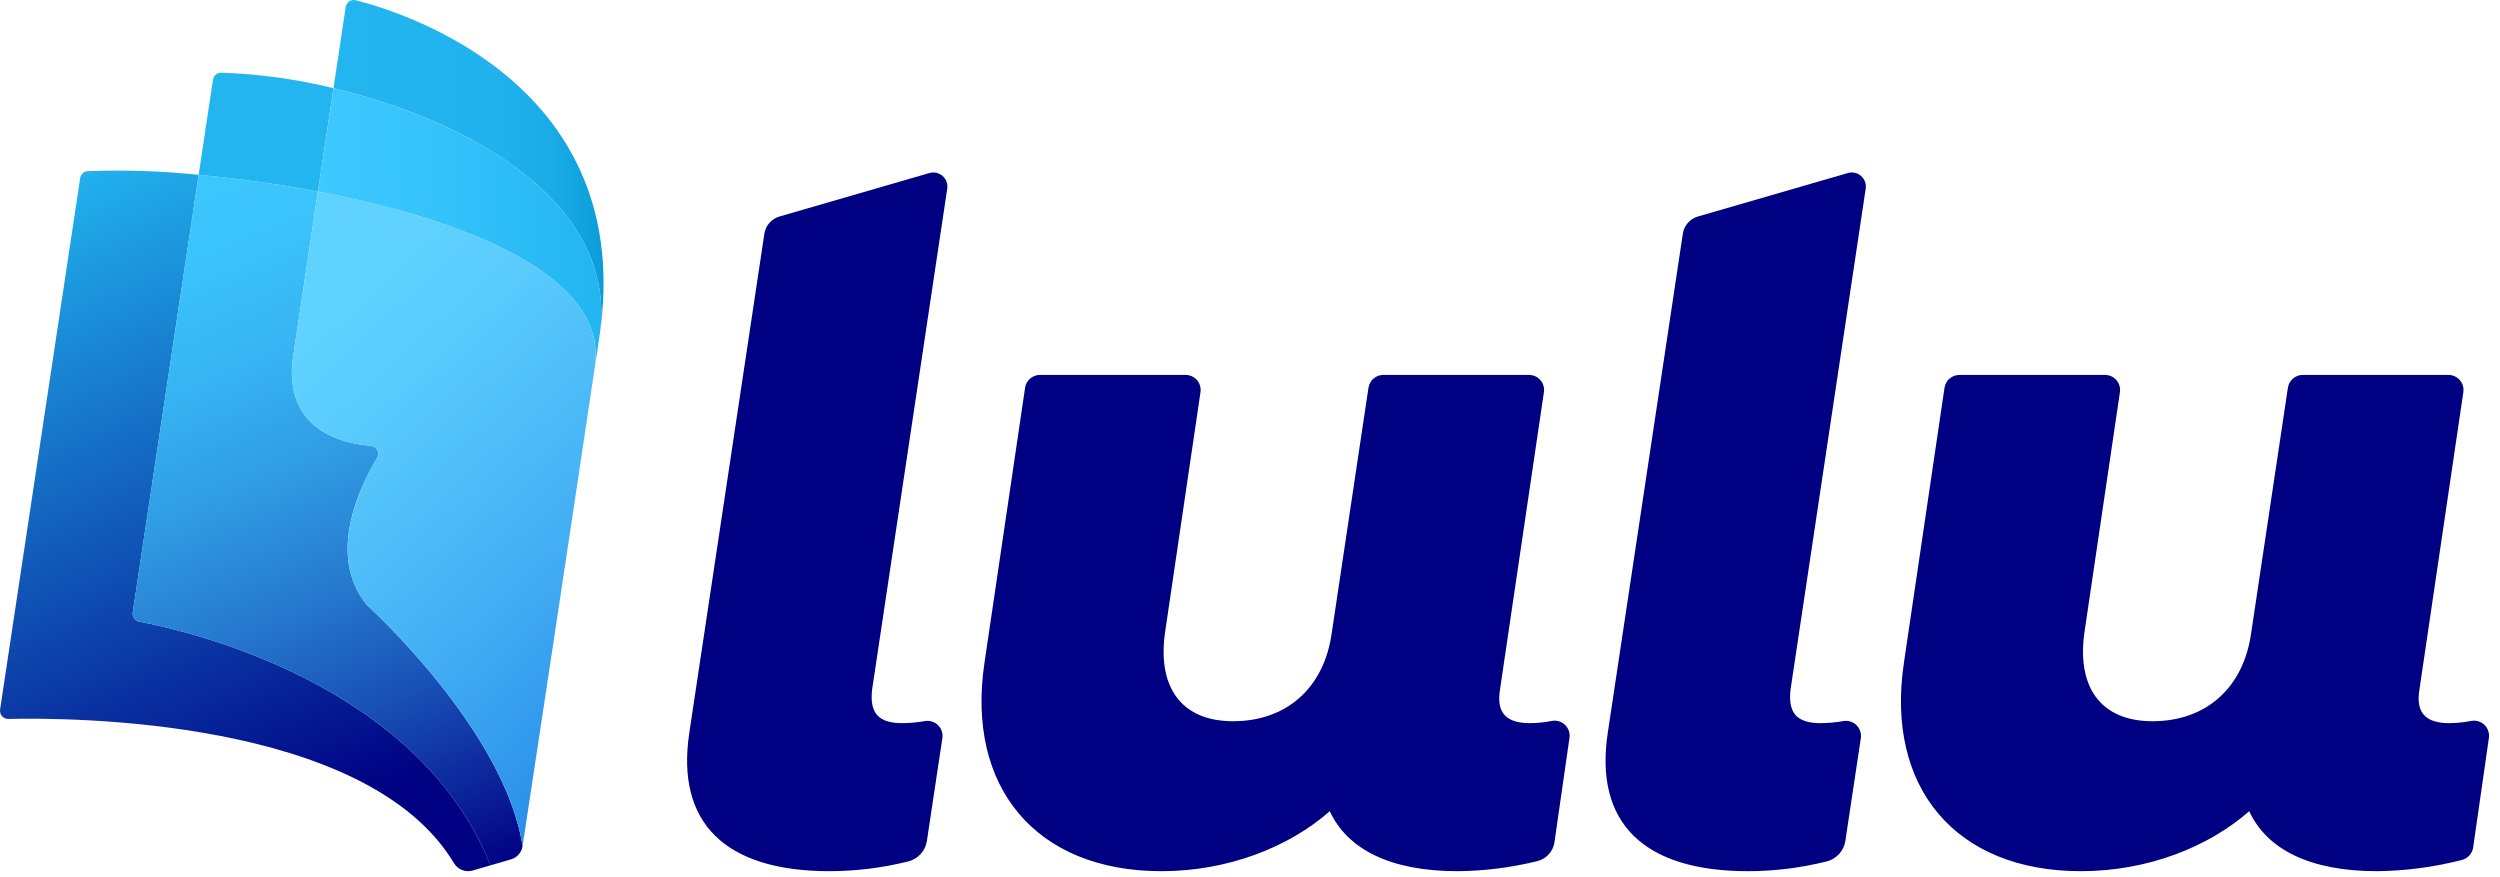 <svg width="57" height="20" viewBox="0 0 57 20" fill="none" xmlns="http://www.w3.org/2000/svg"><path d="M15.716 16.709L17.428 5.327C17.442 5.236 17.481 5.151 17.542 5.082C17.602 5.013 17.681 4.963 17.77 4.937L21.191 3.945C21.243 3.93 21.297 3.928 21.35 3.94C21.402 3.952 21.451 3.976 21.491 4.012C21.532 4.047 21.562 4.092 21.581 4.142C21.599 4.193 21.605 4.247 21.597 4.3L19.885 15.716C19.819 16.267 20.039 16.488 20.568 16.488C20.742 16.487 20.916 16.471 21.087 16.441C21.14 16.431 21.195 16.435 21.247 16.451C21.299 16.467 21.347 16.495 21.386 16.533C21.425 16.571 21.454 16.618 21.472 16.669C21.489 16.721 21.494 16.776 21.486 16.829L21.133 19.173C21.116 19.286 21.065 19.392 20.987 19.475C20.91 19.559 20.808 19.618 20.697 19.643C20.114 19.788 19.515 19.862 18.914 19.863C16.532 19.863 15.407 18.76 15.716 16.709ZM36.657 16.709L38.369 5.327C38.383 5.236 38.422 5.151 38.483 5.082C38.543 5.013 38.622 4.963 38.71 4.937L42.132 3.945C42.184 3.93 42.238 3.928 42.29 3.94C42.343 3.952 42.392 3.976 42.432 4.012C42.472 4.047 42.503 4.092 42.522 4.142C42.54 4.193 42.546 4.247 42.538 4.3L40.825 15.716C40.759 16.267 40.98 16.488 41.509 16.488C41.683 16.487 41.856 16.471 42.027 16.441C42.081 16.431 42.136 16.435 42.188 16.451C42.24 16.467 42.287 16.495 42.326 16.533C42.365 16.571 42.395 16.618 42.412 16.669C42.43 16.721 42.435 16.776 42.427 16.829L42.074 19.173C42.057 19.286 42.006 19.392 41.928 19.475C41.85 19.559 41.749 19.618 41.638 19.643C41.055 19.788 40.456 19.862 39.855 19.863C37.473 19.863 36.348 18.76 36.657 16.709ZM35.784 16.823L35.442 19.202C35.427 19.306 35.381 19.404 35.309 19.481C35.237 19.559 35.144 19.613 35.04 19.636C34.448 19.782 33.84 19.858 33.23 19.863C31.686 19.863 30.716 19.355 30.319 18.495C29.393 19.311 28.003 19.863 26.481 19.863C23.614 19.863 22.026 17.944 22.445 15.12L23.372 8.841C23.384 8.76 23.425 8.685 23.488 8.631C23.55 8.578 23.63 8.548 23.712 8.548H27.032C27.081 8.548 27.13 8.559 27.174 8.579C27.219 8.6 27.259 8.63 27.292 8.667C27.324 8.704 27.348 8.748 27.361 8.796C27.375 8.843 27.379 8.893 27.371 8.942L26.57 14.371C26.371 15.65 26.922 16.444 28.113 16.444C29.326 16.444 30.186 15.694 30.363 14.437L31.201 8.841C31.214 8.759 31.255 8.685 31.317 8.631C31.379 8.577 31.459 8.548 31.541 8.548H34.861C34.911 8.548 34.959 8.559 35.004 8.579C35.049 8.6 35.089 8.63 35.121 8.667C35.154 8.704 35.178 8.748 35.191 8.796C35.205 8.843 35.209 8.893 35.201 8.942L34.201 15.716C34.112 16.245 34.333 16.488 34.884 16.488C35.051 16.487 35.216 16.47 35.38 16.437C35.433 16.427 35.489 16.43 35.541 16.445C35.593 16.461 35.642 16.489 35.681 16.526C35.721 16.564 35.751 16.611 35.769 16.663C35.787 16.714 35.792 16.769 35.784 16.823ZM56.747 16.823L56.388 19.322C56.378 19.391 56.347 19.456 56.3 19.507C56.252 19.558 56.191 19.593 56.123 19.609C55.492 19.771 54.844 19.856 54.193 19.863C52.649 19.863 51.679 19.355 51.282 18.495C50.355 19.311 48.966 19.863 47.444 19.863C44.577 19.863 42.989 17.944 43.408 15.12L44.335 8.841C44.347 8.76 44.388 8.685 44.45 8.631C44.513 8.578 44.593 8.548 44.675 8.548H47.994C48.044 8.548 48.092 8.559 48.137 8.579C48.182 8.6 48.222 8.63 48.254 8.667C48.287 8.704 48.31 8.748 48.324 8.796C48.338 8.843 48.341 8.893 48.334 8.942L47.532 14.371C47.334 15.65 47.885 16.444 49.076 16.444C50.289 16.444 51.149 15.694 51.326 14.437L52.164 8.841C52.176 8.759 52.217 8.685 52.28 8.631C52.342 8.577 52.422 8.548 52.504 8.548H55.824C55.873 8.548 55.922 8.559 55.967 8.579C56.012 8.6 56.052 8.63 56.084 8.667C56.117 8.704 56.14 8.748 56.154 8.796C56.168 8.843 56.171 8.893 56.164 8.942L55.164 15.716C55.075 16.245 55.296 16.488 55.847 16.488C56.014 16.487 56.179 16.47 56.342 16.437C56.396 16.427 56.451 16.43 56.504 16.445C56.556 16.461 56.604 16.489 56.644 16.526C56.684 16.564 56.714 16.611 56.731 16.663C56.749 16.714 56.755 16.769 56.747 16.823Z" fill="#000083"></path><path d="M11.184 19.729C9.515 15.554 4.216 14.368 3.177 14.174C3.13 14.165 3.087 14.138 3.059 14.098C3.031 14.059 3.019 14.01 3.027 13.962L4.53 3.986C3.69 3.899 2.845 3.871 2.002 3.902C1.959 3.904 1.918 3.921 1.887 3.95C1.855 3.979 1.834 4.018 1.828 4.061L0.002 16.177C-0.002 16.204 -0 16.232 0.007 16.258C0.015 16.284 0.028 16.308 0.046 16.328C0.064 16.349 0.087 16.365 0.112 16.376C0.136 16.387 0.164 16.392 0.191 16.392C1.513 16.36 8.358 16.358 10.349 19.677C10.391 19.749 10.456 19.804 10.533 19.835C10.61 19.866 10.695 19.871 10.775 19.848L11.184 19.729Z" fill="url(#paint0_linear_192_9205)"></path><path d="M11.915 19.29C11.5 16.625 8.367 13.795 8.367 13.795C7.432 12.657 8.215 11.076 8.598 10.445C8.614 10.418 8.624 10.387 8.625 10.355C8.626 10.324 8.619 10.292 8.604 10.264C8.59 10.235 8.568 10.211 8.542 10.194C8.515 10.176 8.484 10.166 8.453 10.163C7.857 10.117 6.653 9.854 6.654 8.478C6.655 8.361 6.665 8.243 6.684 8.127L7.248 4.368L7.247 4.368C6.663 4.257 6.08 4.166 5.518 4.095L5.512 4.094C5.175 4.051 4.847 4.015 4.53 3.986L4.529 3.986L3.026 13.962C3.018 14.01 3.03 14.059 3.058 14.098C3.086 14.138 3.129 14.165 3.176 14.174C4.215 14.368 9.514 15.554 11.183 19.729L11.65 19.593C11.718 19.574 11.78 19.534 11.827 19.481C11.874 19.427 11.904 19.361 11.915 19.29L11.978 18.874C11.937 19.145 11.915 19.29 11.915 19.29Z" fill="url(#paint1_linear_192_9205)"></path><path d="M5.512 4.094L5.519 4.095C6.081 4.166 6.664 4.257 7.248 4.368L7.249 4.368L7.603 2.011C6.764 1.804 5.906 1.686 5.043 1.657C4.998 1.657 4.954 1.672 4.92 1.702C4.885 1.731 4.863 1.772 4.856 1.816L4.529 3.986L4.53 3.986C4.847 4.015 5.176 4.051 5.512 4.094Z" fill="#22B5F0"></path><path d="M13.56 8.382C13.89 6.274 10.556 4.997 7.249 4.368L6.684 8.127C6.666 8.243 6.656 8.36 6.654 8.478C6.654 9.854 7.858 10.117 8.453 10.163C8.485 10.166 8.516 10.176 8.542 10.194C8.569 10.211 8.591 10.235 8.605 10.264C8.62 10.292 8.627 10.324 8.626 10.355C8.624 10.387 8.615 10.418 8.599 10.445C8.216 11.076 7.433 12.657 8.368 13.795C8.368 13.795 11.501 16.625 11.915 19.29C11.915 19.29 12.714 14.048 13.668 7.661L13.56 8.382Z" fill="url(#paint2_linear_192_9205)"></path><path d="M13.668 7.661C14.524 1.936 9.22 0.286 8.112 0.006C8.087 -0.001 8.06 -0.002 8.035 0.003C8.009 0.007 7.984 0.017 7.963 0.031C7.941 0.046 7.923 0.065 7.909 0.087C7.895 0.109 7.886 0.133 7.882 0.159L7.604 2.011C10.687 2.747 14.122 4.629 13.668 7.661Z" fill="url(#paint3_linear_192_9205)"></path><path d="M7.604 2.011L7.25 4.368C10.557 4.997 13.891 6.274 13.561 8.382L13.669 7.661C14.123 4.629 10.687 2.747 7.604 2.011Z" fill="url(#paint4_linear_192_9205)"></path><defs><linearGradient id="paint0_linear_192_9205" x1="6.195" y1="19.18" x2="-0.181" y2="4.474" gradientUnits="userSpaceOnUse"><stop stop-color="#000083"></stop><stop offset="1" stop-color="#22B5F0"></stop></linearGradient><linearGradient id="paint1_linear_192_9205" x1="9.88" y1="20.452" x2="3.024" y2="4.188" gradientUnits="userSpaceOnUse"><stop stop-color="#000083"></stop><stop offset="0.084" stop-color="#091C95"></stop><stop offset="0.255" stop-color="#1850B5"></stop><stop offset="0.423" stop-color="#267BCF"></stop><stop offset="0.585" stop-color="#309DE4"></stop><stop offset="0.738" stop-color="#37B5F3"></stop><stop offset="0.88" stop-color="#3BC3FC"></stop><stop offset="1" stop-color="#3DC8FF"></stop></linearGradient><linearGradient id="paint2_linear_192_9205" x1="16.278" y1="17.193" x2="5.423" y2="5.322" gradientUnits="userSpaceOnUse"><stop stop-color="#2083E6"></stop><stop offset="0.038" stop-color="#2488E8"></stop><stop offset="0.388" stop-color="#44B0F4"></stop><stop offset="0.666" stop-color="#58C9FC"></stop><stop offset="0.835" stop-color="#5FD2FF"></stop></linearGradient><linearGradient id="paint3_linear_192_9205" x1="13.761" y1="3.83" x2="7.604" y2="3.83" gradientUnits="userSpaceOnUse"><stop stop-color="#099CD6"></stop><stop offset="0.046" stop-color="#0EA1DB"></stop><stop offset="0.205" stop-color="#19ACE7"></stop><stop offset="0.425" stop-color="#20B3EE"></stop><stop offset="1" stop-color="#22B5F0"></stop></linearGradient><linearGradient id="paint4_linear_192_9205" x1="7.25" y1="5.196" x2="13.71" y2="5.196" gradientUnits="userSpaceOnUse"><stop stop-color="#3DC8FF"></stop><stop offset="0.397" stop-color="#36C3FB"></stop><stop offset="0.963" stop-color="#23B6F1"></stop><stop offset="1" stop-color="#22B5F0"></stop></linearGradient></defs></svg>